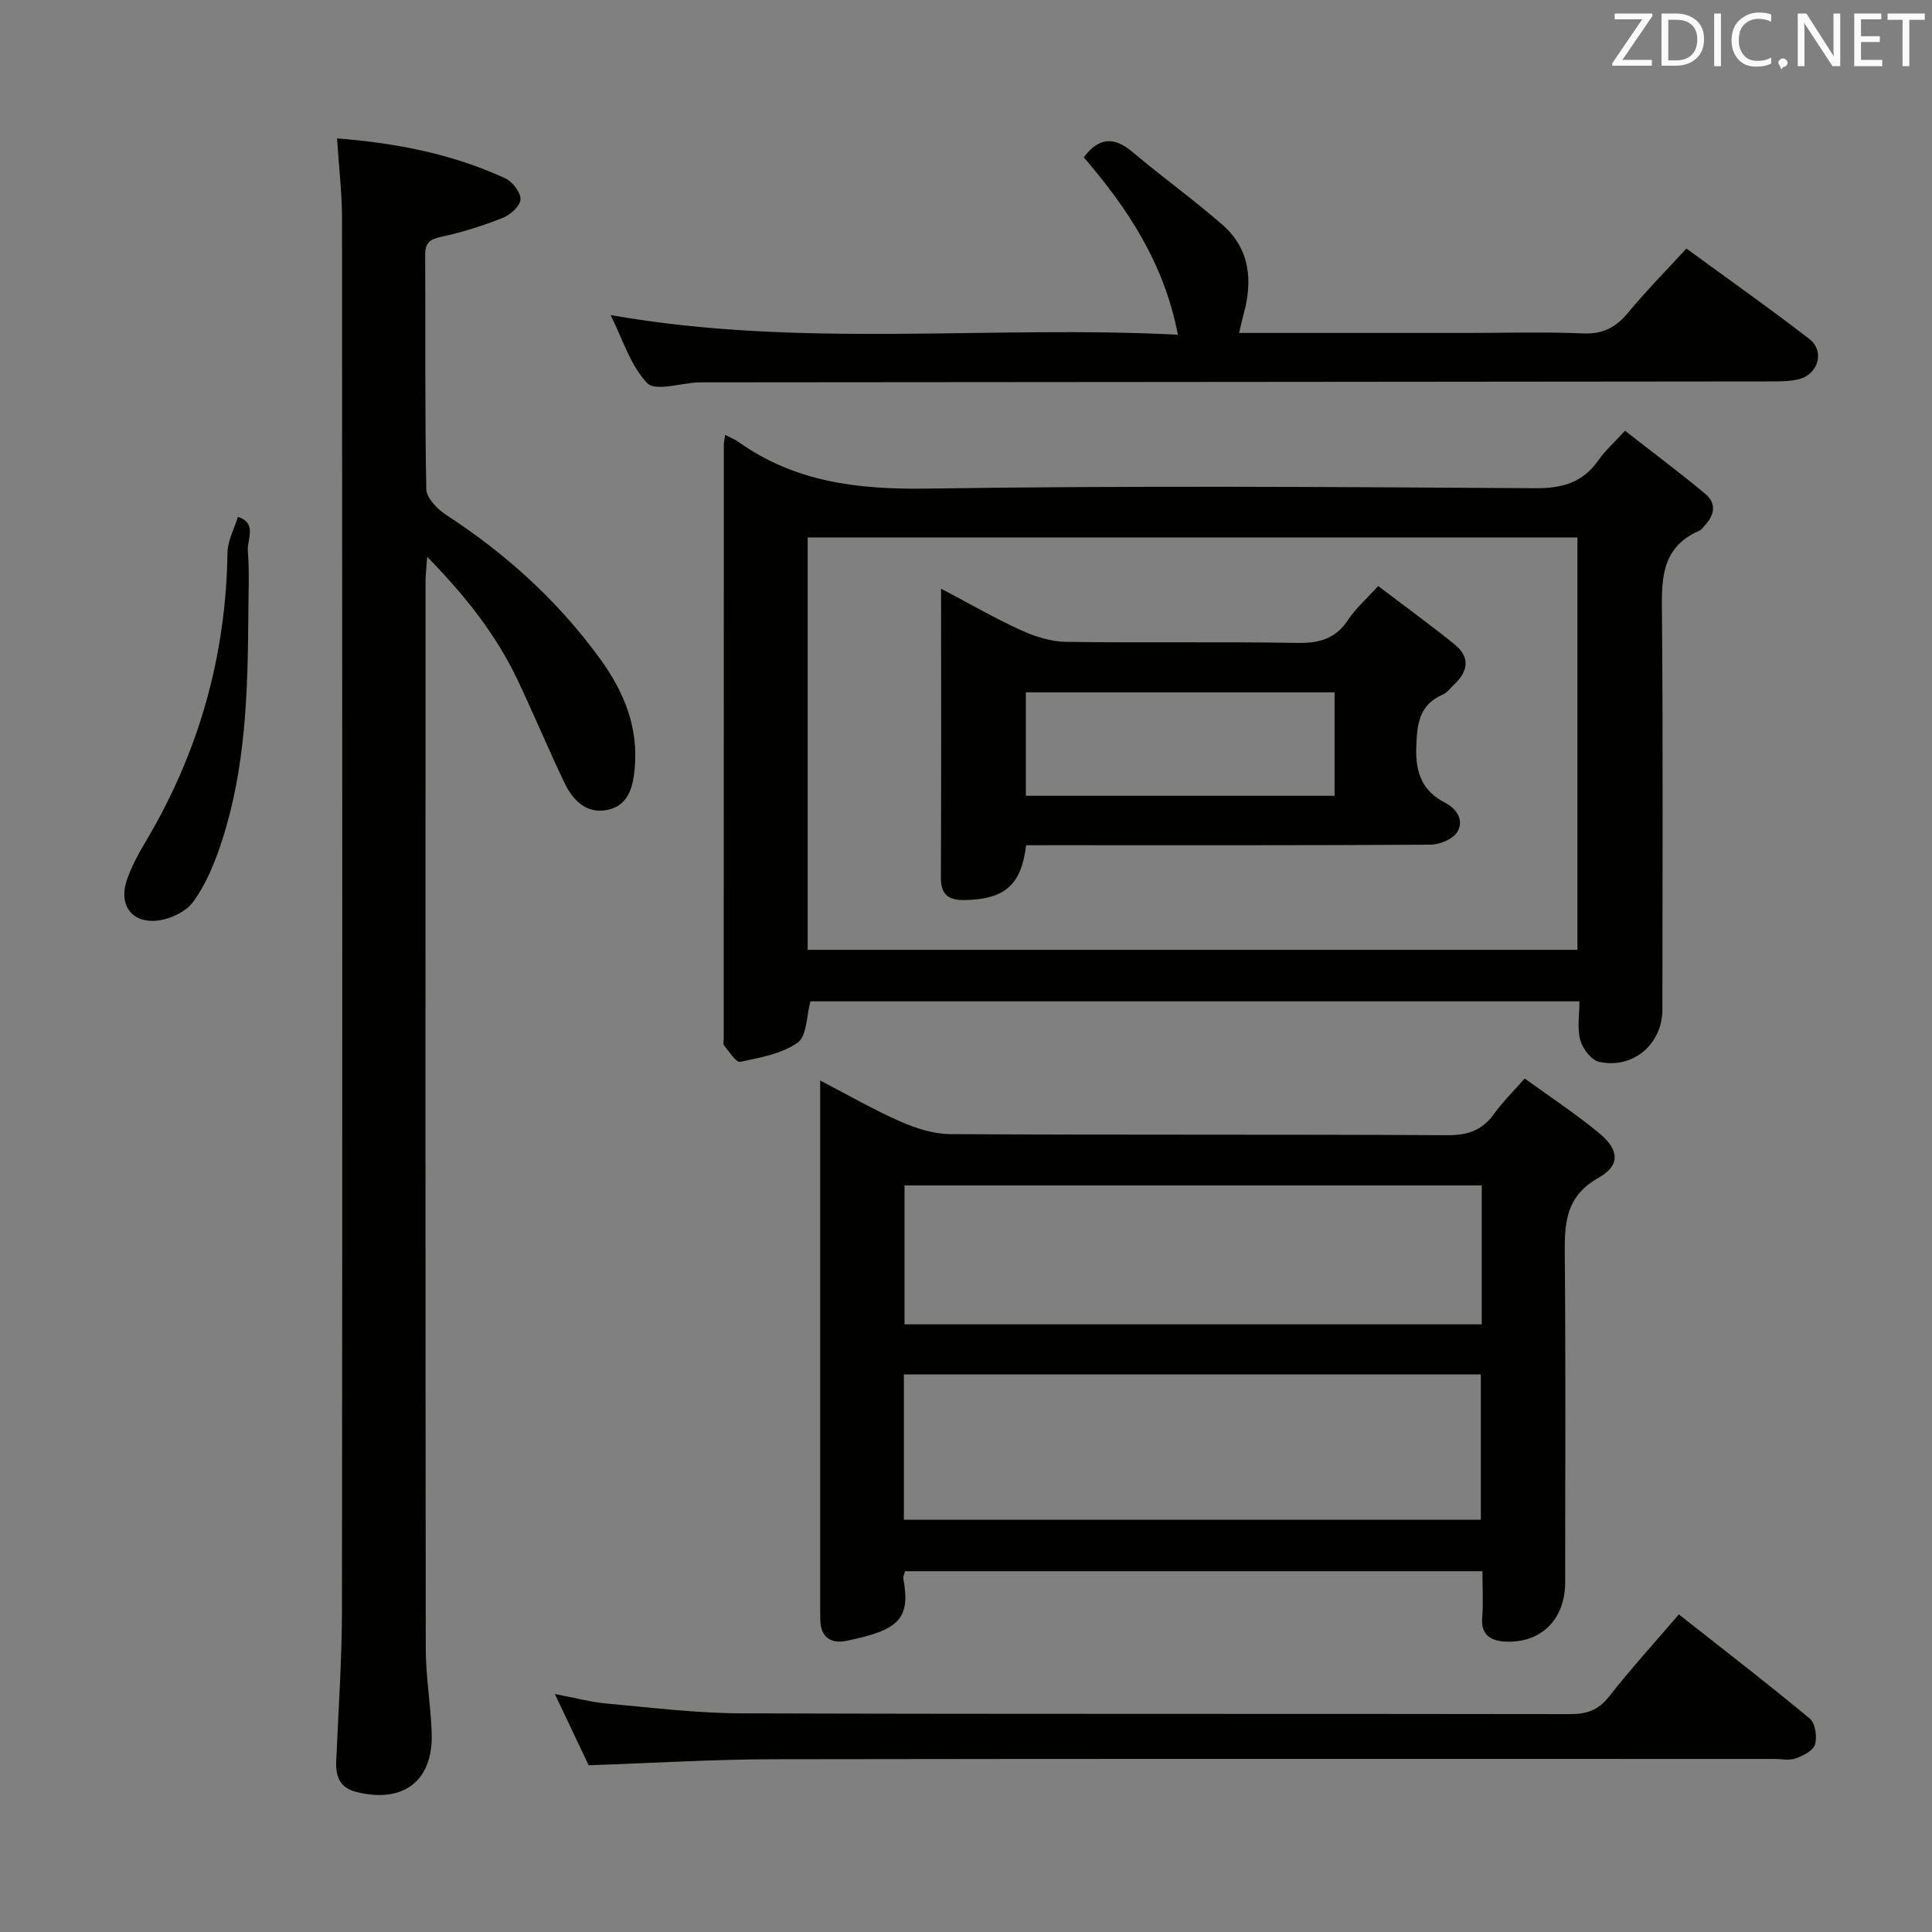 <svg enable-background="new 0 0 400 400" viewBox="0 0 400 400" xmlns="http://www.w3.org/2000/svg"><rect x="0" y="0" width="400" height="400" fill="#808080" stroke="none"/><path d="m150.13 90.04c1.23.63 2.01.92 2.66 1.38 11.76 8.42 24.88 9.95 39.11 9.74 41.96-.63 83.95-.35 125.92-.08 5.68.04 9.89-1.17 13.14-5.83 1.32-1.89 3.09-3.46 5.48-6.07 5.59 4.37 11.22 8.58 16.63 13.07 2.35 1.95 1.92 4.39-.12 6.54-.34.36-.63.87-1.05 1.05-8.42 3.62-7.86 10.81-7.8 18.24.22 26.98.09 53.97.08 80.95 0 7.13-6.06 12.36-13.11 10.81-1.6-.35-3.4-2.72-3.89-4.49-.67-2.43-.17-5.18-.17-8.03-53.44 0-106.34 0-159.22 0-.82 2.97-.72 7.18-2.64 8.54-3.29 2.33-7.78 3.12-11.89 3.98-.86.18-2.29-2.13-3.35-3.39-.25-.3-.07-.97-.07-1.47 0-40.97.01-81.95.02-122.92-.01-.5.12-.99.27-2.02zm17.09 106.61h159.37c0-28.73 0-57.11 0-85.38-53.32 0-106.24 0-159.37 0z" fill="#010100"/><path d="m315.67 223.29c5.31 3.85 10.57 7.31 15.4 11.29 4.15 3.42 4.47 6.69-.07 9.24-7.26 4.08-7.08 10.07-7.02 16.85.19 22.32.07 44.64.07 66.96 0 7.56-4.91 12.58-12.31 12.25-2.79-.12-5.16-1.16-4.87-4.88.25-3.11.05-6.26.05-9.69-40.1 0-79.8 0-119.56 0-.14.64-.41 1.13-.33 1.56 1.57 8.43-1.08 10.67-11.86 12.86-3.05.62-5.2-.69-5.33-4.17-.04-1.16-.03-2.33-.03-3.5 0-34.15 0-68.29 0-102.44 0-1.66 0-3.32 0-5.91 5.89 3.05 11.12 6.09 16.63 8.5 3.22 1.41 6.87 2.58 10.33 2.6 34.31.19 68.62.03 102.93.22 4.27.02 7.24-1.04 9.68-4.49 1.73-2.41 3.89-4.5 6.29-7.25zm-128.53 91.35h119.45c0-10.25 0-20.14 0-30.08-40.01 0-79.66 0-119.45 0zm119.64-69.21c-40.14 0-79.82 0-119.51 0v28.76h119.51c0-9.69 0-19 0-28.76z" fill="#010100"/><path d="m69.78 28.65c12.5.99 23.98 3.28 34.77 8.24 1.51.69 3.24 2.88 3.22 4.35-.02 1.34-2.06 3.22-3.62 3.84-4.13 1.64-8.42 3.01-12.76 3.94-2.41.52-3.38 1.23-3.36 3.78.09 16.16-.09 32.33.23 48.48.04 1.83 2.3 4.15 4.12 5.33 12.42 8.08 23.19 17.84 31.9 29.85 4.93 6.8 7.94 14.14 7.12 22.74-.37 3.89-1.36 7.58-5.59 8.47-4.38.92-7.22-1.97-8.95-5.61-3.36-7.04-6.37-14.25-9.71-21.3-4.45-9.37-10.79-17.37-18.7-25.48-.17 2.41-.35 3.81-.35 5.2-.01 73.65-.04 147.3.05 220.95.01 5.79 1.04 11.58 1.23 17.38.33 9.92-5.88 14.63-15.58 12.2-3.45-.87-4.32-3.18-4.19-6.35.44-10.47 1.18-20.95 1.19-31.42.09-96.14.07-192.29.01-288.43-.03-5.09-.65-10.21-1.03-16.16z" fill="#010100"/><path d="m126.41 65.23c39.41 6.96 78.33 2.05 117.46 4.07-2.86-14.86-10.44-26.21-19.48-36.72 3.08-4.14 6.23-4.37 10.1-1.1 6.09 5.14 12.58 9.81 18.58 15.04 5.81 5.06 6.33 11.7 4.35 18.75-.3 1.08-.53 2.19-.88 3.66h47.23c8 0 16-.24 23.98.1 4.12.18 6.82-1.25 9.35-4.32 3.69-4.47 7.78-8.59 12.05-13.25 8.68 6.35 17.22 12.35 25.46 18.73 3.27 2.53 1.82 7.39-2.26 8.34-1.91.45-3.94.44-5.92.44-73.46.08-146.91.13-220.37.19-.5 0-1-.01-1.5.01-3.62.16-8.87 1.89-10.53.17-3.48-3.58-5.05-9-7.62-14.11z" fill="#010100"/><path d="m347.59 334.25c9.2 7.24 18.27 14.23 27.08 21.54 1.15.95 1.57 3.77 1.11 5.38-.36 1.27-2.47 2.34-4.02 2.89-1.33.48-2.96.11-4.46.11-68.99 0-137.98-.06-206.97.06-12.62.02-25.24.8-38.46 1.25-2.04-4.31-4.29-9.05-6.99-14.75 4.2.79 7.48 1.68 10.81 1.98 9.27.84 18.56 1.99 27.84 2.02 57.16.18 114.32.06 171.48.16 3.45.01 5.87-.77 8.09-3.59 4.5-5.73 9.42-11.15 14.49-17.05z" fill="#010100"/><path d="m51.41 128.04c-.12 15.48-.58 30.96-5.4 45.85-1.46 4.52-3.3 9.17-6.09 12.92-1.64 2.21-5.5 3.86-8.35 3.85-4.83-.02-6.9-3.8-5.3-8.48.96-2.8 2.42-5.47 3.95-8.03 10.94-18.42 16.57-38.29 16.88-59.73.04-2.48 1.4-4.94 2.15-7.41 4.08 1.31 1.87 4.67 2.06 7.04.36 4.64.1 9.33.1 13.99z" fill="#010100"/><path d="m212.44 175c-.98 8.3-4.48 11.23-12.81 11.35-3.29.05-4.85-1.17-4.83-4.67.09-19.63.04-39.27.04-59.8 5.81 3.06 11.03 6.08 16.48 8.57 2.9 1.32 6.21 2.39 9.36 2.44 15.98.24 31.96-.06 47.93.22 4.58.08 7.93-.88 10.52-4.81 1.53-2.32 3.71-4.21 6.21-6.97 5.34 4.06 10.65 7.93 15.77 12.04 3.36 2.7 2.87 5.67-.13 8.44-.73.68-1.37 1.6-2.23 1.97-4.96 2.15-5.38 6.1-5.53 10.96-.16 5.28 1.24 9 5.91 11.42 2.56 1.33 4 3.7 2.6 6.06-.89 1.5-3.64 2.65-5.56 2.66-26.13.17-52.26.11-78.4.11-1.8.01-3.6.01-5.33.01zm63.87-31.66c-21.6 0-42.81 0-63.92 0v21.42h63.92c0-7.17 0-14.09 0-21.42z" fill="#010100"/><g fill="#fafafb"><path d="m342.2 3.2-6.3 9.2h6.1v1.2h-8.2v-.5l6.2-9.1h-5.7v-1.2h7.8v.4z"/><path d="m344 13.7v-10.9h3.1c1.6 0 3 .5 4.1 1.4 1.1 1 1.6 2.2 1.6 3.9s-.5 3-1.6 4-2.5 1.5-4.2 1.5h-3zm1.4-9.6v8.4h1.6c1.4 0 2.5-.4 3.2-1.1.8-.8 1.2-1.8 1.2-3.2s-.4-2.4-1.2-3.1-1.8-1-3.1-1z"/><path d="m356.3 2.8v10.9h-1.4v-10.9z"/><path d="m366.6 13.2c-.8.4-1.8.6-3 .6-1.6 0-2.8-.5-3.7-1.5s-1.4-2.3-1.4-3.9c0-1.7.5-3.2 1.6-4.2s2.4-1.6 4-1.6c1 0 1.9.1 2.6.4v1.5c-.8-.4-1.6-.6-2.6-.6-1.2 0-2.2.4-3 1.2s-1.1 1.9-1.1 3.3c0 1.3.4 2.3 1.1 3.1s1.6 1.1 2.8 1.1c1.1 0 2-.2 2.8-.7v1.3z"/><path d="m368.2 13c0-.3.1-.5.3-.6.2-.2.4-.3.6-.3.3 0 .5.1.7.3s.3.4.3.6-.1.5-.3.6c-.2.2-.4.3-.7.3-.3 1-.5-.1-.6-.3-.2-.2-.3-.4-.3-.6z"/><path d="m381.1 13.7h-1.7l-5.5-8.4c-.2-.2-.3-.5-.4-.7 0 .2.1.8.1 1.5v7.6h-1.4v-10.9h1.8l5.3 8.3c.3.4.4.6.4.8 0-.3-.1-.8-.1-1.6v-7.5h1.4v10.9z"/><path d="m389.7 13.7h-5.8v-10.9h5.6v1.2h-4.2v3.5h3.9v1.2h-3.9v3.7h4.4z"/><path d="m398.4 4.1h-3.1v9.6h-1.4v-9.6h-3.1v-1.3h7.7v1.3z"/></g></svg>